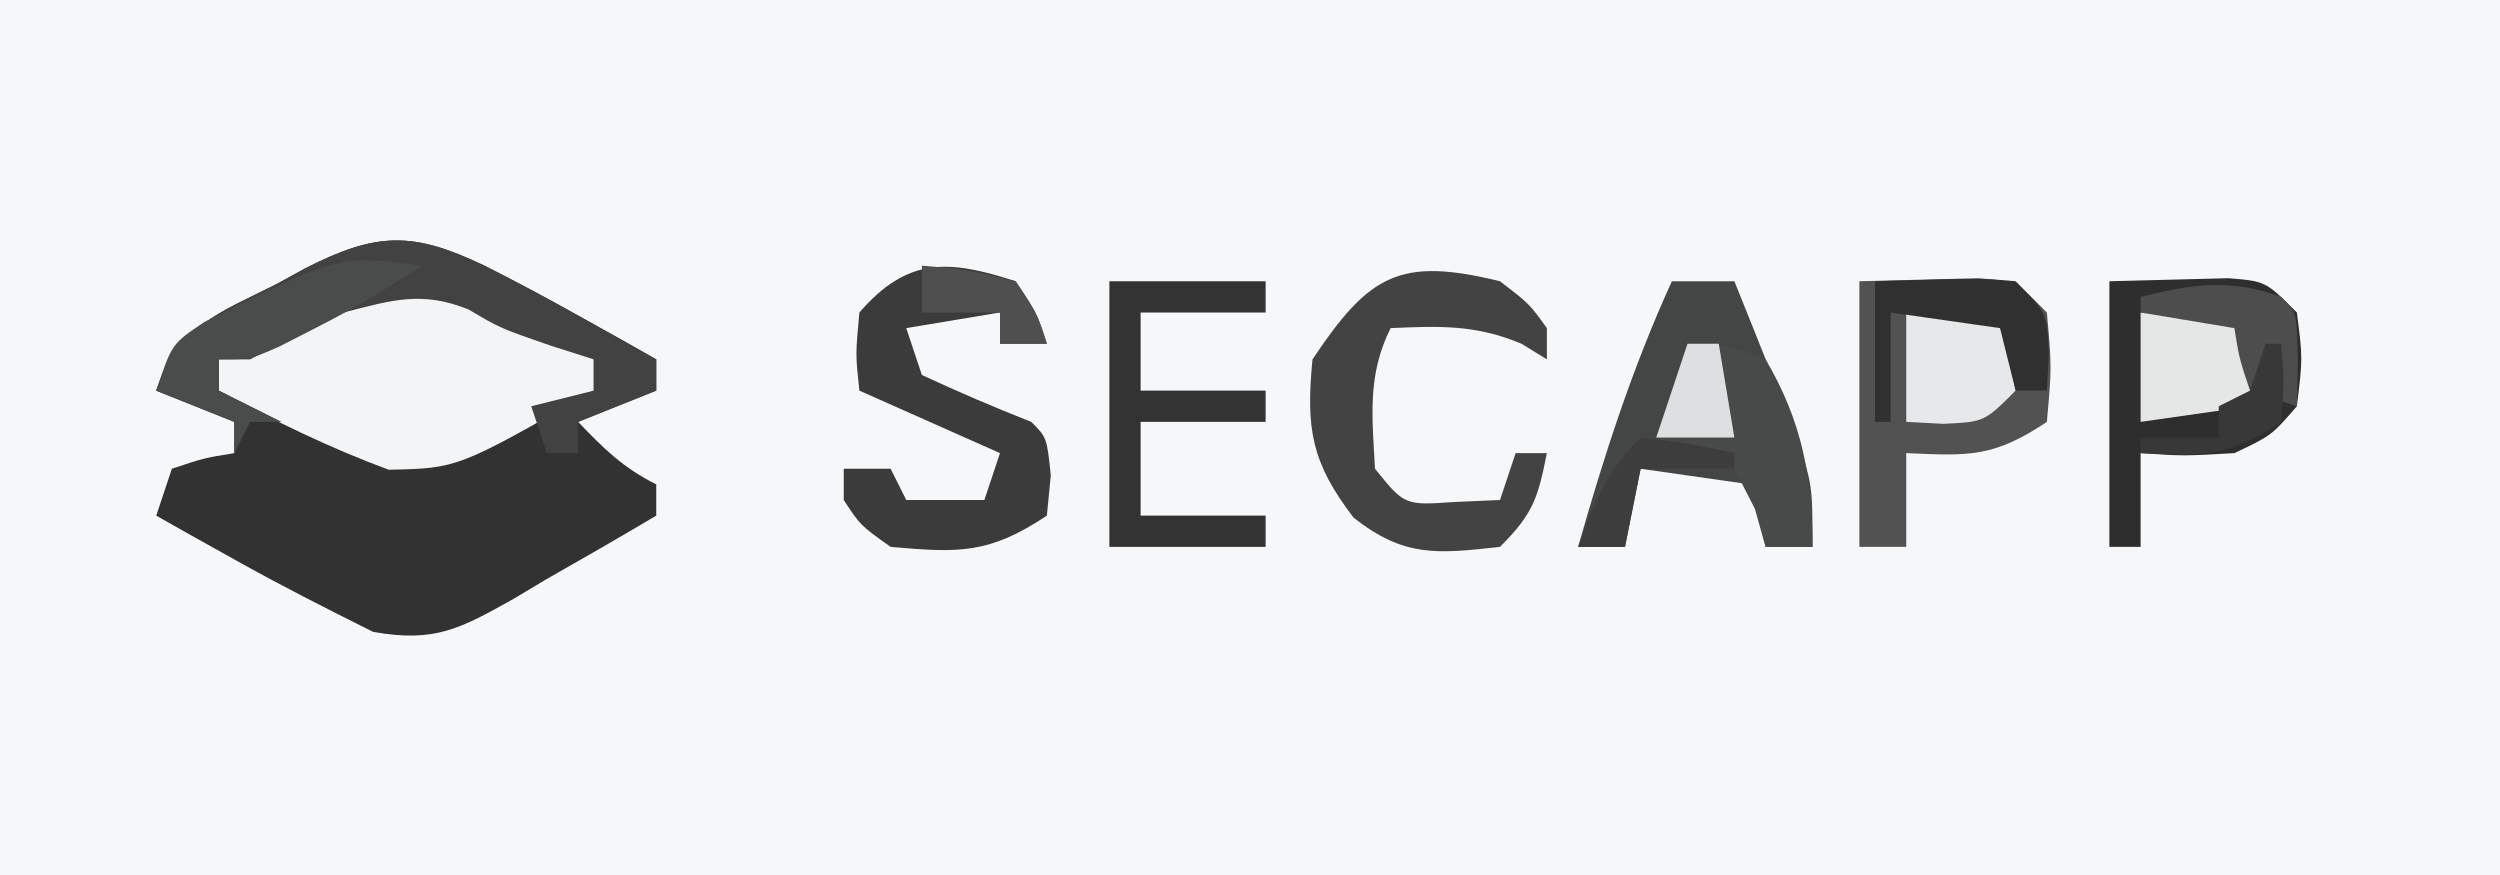 <?xml version="1.0" encoding="UTF-8"?>
<svg version="1.1" xmlns="http://www.w3.org/2000/svg" width="160" height="56">
<rect width="100%" height="100%" fill="#808080" stroke="none"/>
<path d="M0 0 C52.8 0 105.6 0 160 0 C160 18.48 160 36.96 160 56 C107.2 56 54.4 56 0 56 C0 37.52 0 19.04 0 0 Z " fill="#F6F7F8" transform="translate(0,0)"/>
<path d="M0 0 C1.981 0.998 3.94 2.04 5.875 3.125 C6.842 3.664 7.809 4.203 8.805 4.758 C9.891 5.373 9.891 5.373 11 6 C11 6.66 11 7.32 11 8 C9.35 8.66 7.7 9.32 6 10 C7.634 11.708 8.869 12.935 11 14 C11 14.66 11 15.32 11 16 C8.637 17.401 6.264 18.77 3.875 20.125 C3.21 20.523 2.545 20.922 1.859 21.332 C-1.547 23.236 -3.187 24.146 -7.125 23.438 C-10.075 21.963 -12.998 20.489 -15.875 18.875 C-16.842 18.336 -17.809 17.797 -18.805 17.242 C-19.529 16.832 -20.254 16.422 -21 16 C-20.505 14.515 -20.505 14.515 -20 13 C-17.938 12.312 -17.938 12.312 -16 12 C-16 11.34 -16 10.68 -16 10 C-18.475 9.01 -18.475 9.01 -21 8 C-19.629 3.886 -16.974 3.028 -13.312 1.188 C-12.7 0.85 -12.087 0.513 -11.455 0.166 C-6.882 -2.157 -4.581 -2.195 0 0 Z " fill="#323233" transform="translate(31,17)"/>
<path d="M0 0 C2.721 1.241 5.375 2.567 8 4 C8 4.66 8 5.32 8 6 C-0.709 10.974 -0.709 10.974 -5.125 11.062 C-8.913 9.663 -12.457 7.933 -16 6 C-16 5.34 -16 4.68 -16 4 C-5.462 -2.019 -5.462 -2.019 0 0 Z " fill="#F3F4F5" transform="translate(30,19)"/>
<path d="M0 0 C1.609 -0.041 3.217 -0.083 4.875 -0.125 C5.78 -0.148 6.685 -0.171 7.617 -0.195 C10 0 10 0 12 2 C12.312 5.5 12.312 5.5 12 9 C8.565 11.29 7.015 11.178 3 11 C3 12.98 3 14.96 3 17 C2.01 17 1.02 17 0 17 C0 11.39 0 5.78 0 0 Z " fill="#525252" transform="translate(119,18)"/>
<path d="M0 0 C1.609 -0.041 3.217 -0.083 4.875 -0.125 C5.78 -0.148 6.685 -0.171 7.617 -0.195 C10 0 10 0 12 2 C12.375 4.938 12.375 4.938 12 8 C10.375 9.875 10.375 9.875 8 11 C4.75 11.188 4.75 11.188 2 11 C2 12.98 2 14.96 2 17 C1.34 17 0.68 17 0 17 C0 11.39 0 5.78 0 0 Z " fill="#2E2E2E" transform="translate(135,18)"/>
<path d="M0 0 C1.32 0 2.64 0 4 0 C4.842 2.08 5.673 4.164 6.5 6.25 C6.964 7.41 7.428 8.57 7.906 9.766 C9 13 9 13 9 17 C8.01 17 7.02 17 6 17 C5.67 15.68 5.34 14.36 5 13 C2.69 12.67 0.38 12.34 -2 12 C-2.33 13.65 -2.66 15.3 -3 17 C-3.99 17 -4.98 17 -6 17 C-4.338 11.143 -2.53 5.541 0 0 Z " fill="#444545" transform="translate(107,18)"/>
<path d="M0 0 C1.981 0.998 3.94 2.04 5.875 3.125 C6.842 3.664 7.809 4.203 8.805 4.758 C9.891 5.373 9.891 5.373 11 6 C11 6.66 11 7.32 11 8 C9.35 8.66 7.7 9.32 6 10 C6 10.66 6 11.32 6 12 C5.34 12 4.68 12 4 12 C3.67 11.01 3.34 10.02 3 9 C4.32 8.67 5.64 8.34 7 8 C7 7.34 7 6.68 7 6 C5.639 5.567 5.639 5.567 4.25 5.125 C1 4 1 4 -1 2.812 C-3.978 1.603 -5.924 2.2 -9 3 C-11.015 3.969 -13.018 4.964 -15 6 C-15.66 6 -16.32 6 -17 6 C-17 6.66 -17 7.32 -17 8 C-15.68 8.66 -14.36 9.32 -13 10 C-13.66 10 -14.32 10 -15 10 C-15.33 10.66 -15.66 11.32 -16 12 C-16 11.34 -16 10.68 -16 10 C-18.475 9.01 -18.475 9.01 -21 8 C-19.629 3.886 -16.974 3.028 -13.312 1.188 C-12.7 0.85 -12.087 0.513 -11.455 0.166 C-6.882 -2.157 -4.581 -2.195 0 0 Z " fill="#424242" transform="translate(31,17)"/>
<path d="M0 0 C1.375 2.062 1.375 2.062 2 4 C1.01 4 0.02 4 -1 4 C-1 3.34 -1 2.68 -1 2 C-2.98 2.33 -4.96 2.66 -7 3 C-6.67 3.99 -6.34 4.98 -6 6 C-3.697 7.069 -1.363 8.072 1 9 C2 10 2 10 2.25 12.438 C2.167 13.283 2.085 14.129 2 15 C-1.695 17.463 -3.633 17.39 -8 17 C-9.938 15.625 -9.938 15.625 -11 14 C-11 13.34 -11 12.68 -11 12 C-10.01 12 -9.02 12 -8 12 C-7.67 12.66 -7.34 13.32 -7 14 C-5.35 14 -3.7 14 -2 14 C-1.67 13.01 -1.34 12.02 -1 11 C-5.455 9.02 -5.455 9.02 -10 7 C-10.25 4.688 -10.25 4.688 -10 2 C-6.922 -1.552 -4.318 -1.408 0 0 Z " fill="#3B3B3C" transform="translate(65,18)"/>
<path d="M0 0 C1.875 1.438 1.875 1.438 3 3 C3 3.66 3 4.32 3 5 C2.464 4.67 1.927 4.34 1.375 4 C-1.539 2.773 -3.869 2.858 -7 3 C-8.507 6.013 -8.178 8.683 -8 12 C-6.102 14.35 -6.102 14.35 -2.875 14.125 C-1.452 14.063 -1.452 14.063 0 14 C0.33 13.01 0.66 12.02 1 11 C1.66 11 2.32 11 3 11 C2.427 13.867 2.139 14.861 0 17 C-4.021 17.447 -6.138 17.681 -9.375 15.125 C-12.065 11.608 -12.435 9.434 -12 5 C-8.359 -0.461 -6.391 -1.565 0 0 Z " fill="#434343" transform="translate(96,18)"/>
<path d="M0 0 C3.3 0 6.6 0 10 0 C10 0.66 10 1.32 10 2 C7.36 2 4.72 2 2 2 C2 3.65 2 5.3 2 7 C4.64 7 7.28 7 10 7 C10 7.66 10 8.32 10 9 C7.36 9 4.72 9 2 9 C2 10.98 2 12.96 2 15 C4.64 15 7.28 15 10 15 C10 15.66 10 16.32 10 17 C6.7 17 3.4 17 0 17 C0 11.39 0 5.78 0 0 Z " fill="#333334" transform="translate(71,18)"/>
<path d="M0 0 C2.312 0 2.312 0 5 1 C7.3 4.926 8 8.474 8 13 C7.01 13 6.02 13 5 13 C4.773 12.196 4.546 11.391 4.312 10.562 C3.879 9.717 3.446 8.871 3 8 C0.452 7.106 0.452 7.106 -2 7 C-1.34 4.69 -0.68 2.38 0 0 Z " fill="#484949" transform="translate(108,22)"/>
<path d="M0 0 C-2.341 1.561 -4.563 2.864 -7.062 4.125 C-8.101 4.655 -8.101 4.655 -9.16 5.195 C-11 6 -11 6 -13 6 C-13 6.66 -13 7.32 -13 8 C-11.68 8.66 -10.36 9.32 -9 10 C-9.66 10 -10.32 10 -11 10 C-11.33 10.66 -11.66 11.32 -12 12 C-12 11.34 -12 10.68 -12 10 C-14.475 9.01 -14.475 9.01 -17 8 C-16 5 -16 5 -13.926 3.613 C-5.273 -0.694 -5.273 -0.694 0 0 Z " fill="#4A4B4B" transform="translate(27,17)"/>
<path d="M0 0 C2 -0.043 4 -0.041 6 0 C7 1 7 1 7.062 3.562 C7.042 4.367 7.021 5.171 7 6 C4.69 6.33 2.38 6.66 0 7 C0 4.69 0 2.38 0 0 Z " fill="#E5E6E6" transform="translate(137,20)"/>
<path d="M0 0 C1.98 0 3.96 0 6 0 C6.625 2.375 6.625 2.375 7 5 C5 7 5 7 2.375 7.125 C1.591 7.084 0.807 7.043 0 7 C0 4.69 0 2.38 0 0 Z " fill="#E7E8E9" transform="translate(122,20)"/>
<path d="M0 0 C6.836 -0.195 6.836 -0.195 9 0 C11 2 11 2 11.125 4.625 C11.084 5.409 11.043 6.192 11 7 C10.34 7 9.68 7 9 7 C8.67 5.68 8.34 4.36 8 3 C5.69 2.67 3.38 2.34 1 2 C1 4.31 1 6.62 1 9 C0.67 9 0.34 9 0 9 C0 6.03 0 3.06 0 0 Z " fill="#303030" transform="translate(120,18)"/>
<path d="M0 0 C1 1 1 1 1.062 4.062 C1.042 5.032 1.021 6.001 1 7 C0.01 6.67 -0.98 6.34 -2 6 C-2.688 3.938 -2.688 3.938 -3 2 C-5.97 1.505 -5.97 1.505 -9 1 C-9 0.67 -9 0.34 -9 0 C-5.639 -0.84 -3.296 -1.177 0 0 Z " fill="#4D4D4E" transform="translate(146,19)"/>
<path d="M0 0 C2.875 0.25 2.875 0.25 6 1 C7.375 3.062 7.375 3.062 8 5 C7.01 5 6.02 5 5 5 C5 4.34 5 3.68 5 3 C3.35 3 1.7 3 0 3 C0 2.01 0 1.02 0 0 Z " fill="#4F4F50" transform="translate(59,17)"/>
<path d="M0 0 C3.125 0.375 3.125 0.375 6 1 C6 1.33 6 1.66 6 2 C4.02 2 2.04 2 0 2 C-0.33 3.65 -0.66 5.3 -1 7 C-1.99 7 -2.98 7 -4 7 C-2.926 4.085 -2.222 2.222 0 0 Z " fill="#3D3D3E" transform="translate(105,28)"/>
<path d="M0 0 C0.66 0 1.32 0 2 0 C2.33 1.98 2.66 3.96 3 6 C1.35 6 -0.3 6 -2 6 C-1.34 4.02 -0.68 2.04 0 0 Z " fill="#DEDFE0" transform="translate(108,22)"/>
<path d="M0 0 C0.33 0 0.66 0 1 0 C1.188 2.375 1.188 2.375 1 5 C-2.435 7.29 -3.985 7.178 -8 7 C-8 6.67 -8 6.34 -8 6 C-6.35 6 -4.7 6 -3 6 C-3 5.34 -3 4.68 -3 4 C-2.34 3.67 -1.68 3.34 -1 3 C-0.67 2.01 -0.34 1.02 0 0 Z " fill="#383839" transform="translate(145,22)"/>
</svg>
